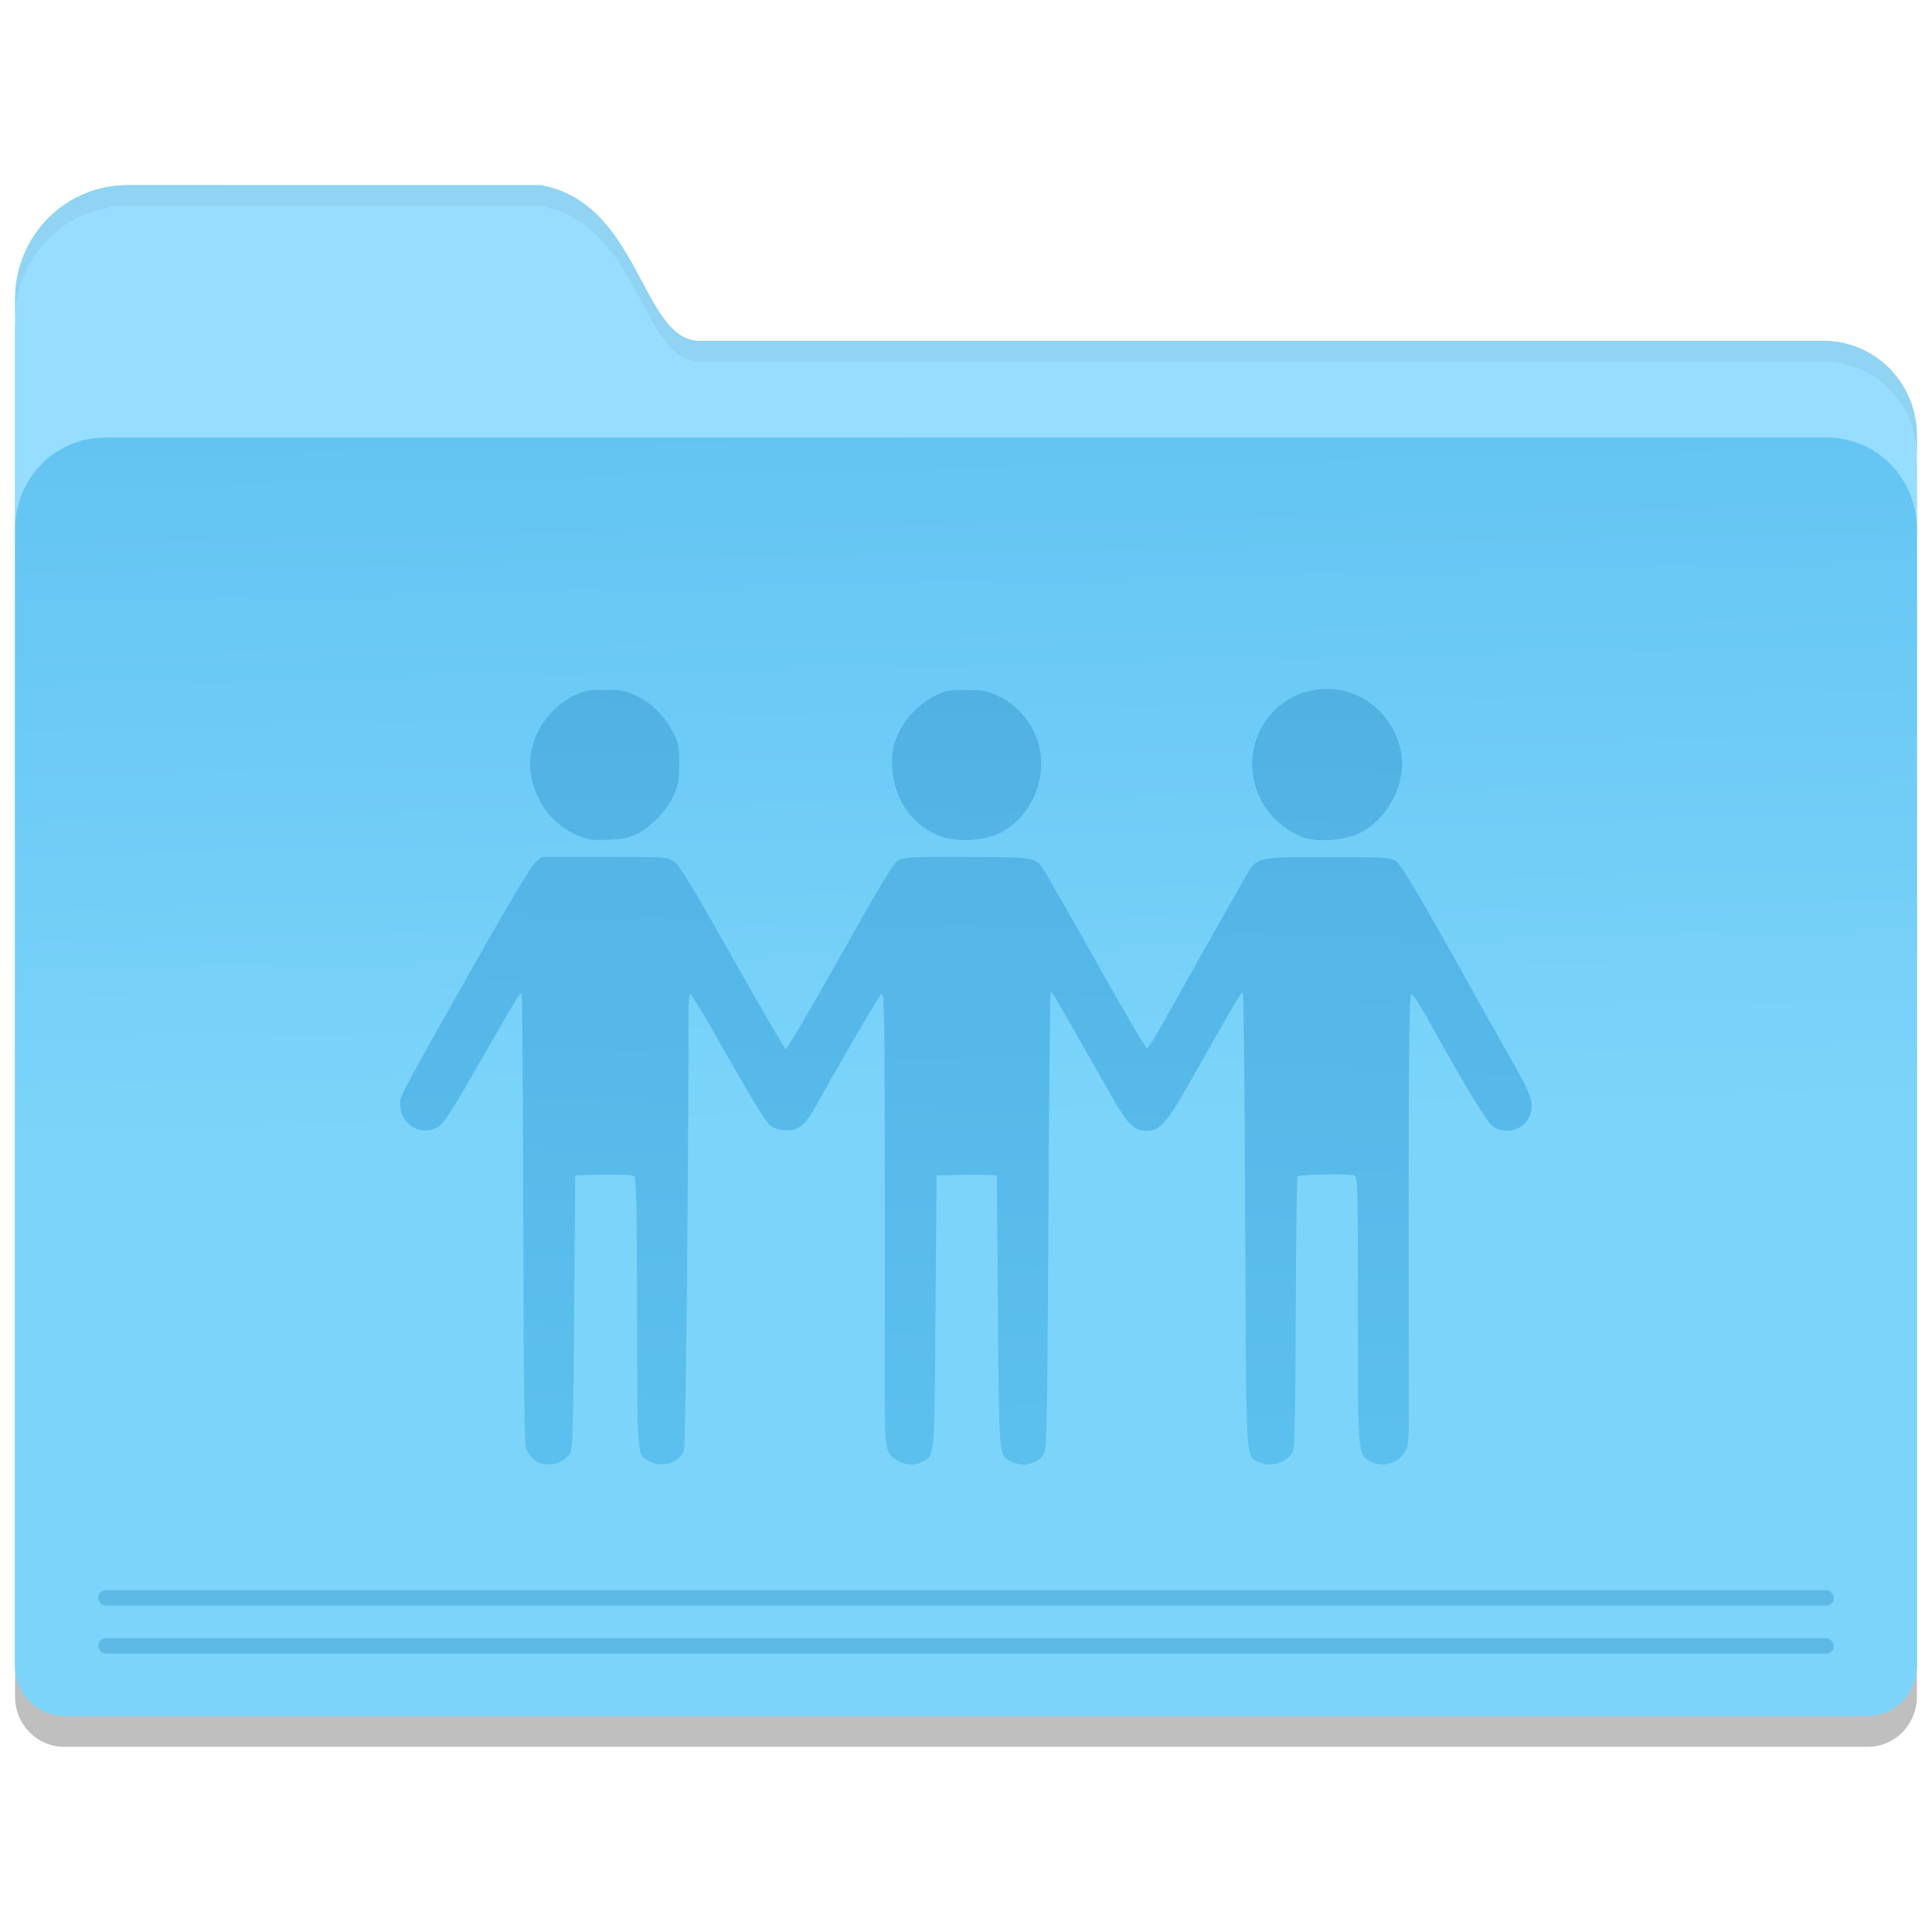 <?xml version="1.0" encoding="UTF-8" standalone="no"?>
<!-- Created with Inkscape (http://www.inkscape.org/) -->

<svg
   xmlns:osb="http://www.openswatchbook.org/uri/2009/osb"
   xmlns:dc="http://purl.org/dc/elements/1.1/"
   xmlns:cc="http://creativecommons.org/ns#"
   xmlns:rdf="http://www.w3.org/1999/02/22-rdf-syntax-ns#"
   xmlns:svg="http://www.w3.org/2000/svg"
   xmlns="http://www.w3.org/2000/svg"
   xmlns:xlink="http://www.w3.org/1999/xlink"
   xmlns:sodipodi="http://sodipodi.sourceforge.net/DTD/sodipodi-0.dtd"
   xmlns:inkscape="http://www.inkscape.org/namespaces/inkscape"
   width="128"
   height="128"
   viewBox="0 0 33.867 33.867"
   version="1.1"
   id="svg8"
   inkscape:version="0.92.2 5c3e80d, 2017-08-06"
   sodipodi:docname="folder-publicshare.svg">
  <defs
     id="defs2">
    <linearGradient
       inkscape:collect="always"
       xlink:href="#linearGradient7009"
       id="linearGradient7011"
       x1="123.074"
       y1="84.321"
       x2="124.111"
       y2="132.429"
       gradientUnits="userSpaceOnUse"
       gradientTransform="matrix(0.253,0,0,0.258,-15.968,248.847)" />
    <linearGradient
       inkscape:collect="always"
       id="linearGradient7009">
      <stop
         style="stop-color:#63c4f2;stop-opacity:1"
         offset="0"
         id="stop7005" />
      <stop
         style="stop-color:#7cd4fa;stop-opacity:1"
         offset="1"
         id="stop7007" />
    </linearGradient>
    <linearGradient
       inkscape:collect="always"
       id="linearGradient6570">
      <stop
         style="stop-color:#51b1e3;stop-opacity:1"
         offset="0"
         id="stop6566" />
      <stop
         style="stop-color:#5cc0ee;stop-opacity:1"
         offset="1"
         id="stop6568" />
    </linearGradient>
    <linearGradient
       osb:paint="solid"
       id="linearGradient6088">
      <stop
         id="stop6086"
         offset="0"
         style="stop-color:#51b3e3;stop-opacity:1;" />
    </linearGradient>
    <linearGradient
       osb:paint="solid"
       id="linearGradient6987">
      <stop
         id="stop6985"
         offset="0"
         style="stop-color:#77d2fb;stop-opacity:1;" />
    </linearGradient>
    <linearGradient
       gradientTransform="matrix(0.258,0,0,0.262,-0.278,220.756)"
       gradientUnits="userSpaceOnUse"
       y2="257.824"
       x2="65.296"
       y1="207.595"
       x1="66.651"
       id="linearGradient6564"
       xlink:href="#linearGradient6570"
       inkscape:collect="always" />
  </defs>
  <sodipodi:namedview
     id="base"
     pagecolor="#ffffff"
     bordercolor="#666666"
     borderopacity="1.0"
     inkscape:pageopacity="0.0"
     inkscape:pageshadow="2"
     inkscape:zoom="2.56"
     inkscape:cx="90.917321"
     inkscape:cy="70.365787"
     inkscape:document-units="mm"
     inkscape:current-layer="layer1"
     showgrid="false"
     inkscape:window-width="1600"
     inkscape:window-height="814"
     inkscape:window-x="0"
     inkscape:window-y="0"
     inkscape:window-maximized="1"
     units="px" />
  <g
     inkscape:label="Layer 1"
     inkscape:groupmode="layer"
     id="layer1"
     transform="translate(0,-263.133)">
    <path
       id="path3726"
       style="opacity:0.25;fill:#000000;fill-opacity:1;stroke-width:0.073"
       d="m 1.839,271.347 c -0.872,0 -1.575,0.717 -1.575,1.607 v 7.471 11.722 0.727 c 0,0.488 0.385,0.88 0.863,0.88 h 0.712 30.188 0.712 c 0.478,0 0.863,-0.392 0.863,-0.88 v -0.727 -11.722 -7.471 c 0,-0.89 -0.702,-1.607 -1.575,-1.607 z m 0.399,-4.425 c -1.094,0 -1.974,0.891 -1.974,1.998 v 2.393 2.432 8.28 c 0,0.921 0.733,1.663 1.643,1.663 H 31.959 c 0.91,0 1.643,-0.742 1.643,-1.663 v -10.711 c 0,-0.921 -0.733,-1.663 -1.643,-1.663 l -19.749,-8e-5 c -0.975,-0.092 -1.017,-2.423 -2.733,-2.728 z"
       inkscape:connector-curvature="0" />
    <path
       inkscape:connector-curvature="0"
       d="m 1.839,270.804 c -0.872,0 -1.575,0.717 -1.575,1.607 v 7.471 11.722 0.727 c 0,0.488 0.385,0.88 0.863,0.88 h 0.712 30.188 0.712 c 0.478,0 0.863,-0.392 0.863,-0.88 v -0.727 -11.722 -7.471 c 0,-0.89 -0.702,-1.607 -1.575,-1.607 z m 0.399,-4.425 c -1.094,0 -1.974,0.891 -1.974,1.998 v 2.393 2.432 8.28 c 0,0.921 0.733,1.663 1.643,1.663 H 31.959 c 0.91,0 1.643,-0.742 1.643,-1.663 v -10.711 c 0,-0.921 -0.733,-1.663 -1.643,-1.663 l -19.749,-8e-5 c -0.975,-0.091 -1.017,-2.423 -2.733,-2.728 z"
       style="fill:#97ddff;fill-opacity:1;stroke-width:0.073"
       id="path7028" />
    <path
       inkscape:connector-curvature="0"
       id="rect5176"
       d="m 1.839,270.804 c -0.872,0 -1.575,0.717 -1.575,1.607 v 7.471 11.722 0.727 c 0,0.488 0.385,0.88 0.863,0.88 h 0.712 30.188 0.712 c 0.478,0 0.863,-0.392 0.863,-0.88 v -0.727 -11.722 -7.471 c 0,-0.89 -0.702,-1.607 -1.575,-1.607 z"
       style="fill:url(#linearGradient7011);fill-opacity:1;stroke-width:0.073" />
    <rect
       style="fill:#5ebae5;fill-opacity:1;stroke:none;stroke-width:0.148;stroke-linecap:round;stroke-linejoin:round;stroke-miterlimit:4;stroke-dasharray:none;stroke-opacity:1"
       id="rect5180"
       width="30.427"
       height="0.27"
       x="1.72"
       y="291.008"
       ry="0.135" />
    <rect
       ry="0.135"
       y="291.85"
       x="1.72"
       height="0.27"
       width="30.427"
       id="rect5182"
       style="fill:#5ebae5;fill-opacity:1;stroke:none;stroke-width:0.148;stroke-linecap:round;stroke-linejoin:round;stroke-miterlimit:4;stroke-dasharray:none;stroke-opacity:1" />
    <path
       style="fill:#90d3f2;fill-opacity:1;stroke-width:0.073"
       d="m 2.239,266.379 c -1.094,0 -1.974,0.891 -1.974,1.998 v 0.362 c 0,-1.107 0.881,-1.998 1.974,-1.998 h 7.238 c 1.715,0.305 1.758,2.637 2.733,2.728 h 19.749 c 0.91,0 1.643,0.742 1.643,1.663 v -0.362 c 0,-0.921 -0.733,-1.663 -1.643,-1.663 H 12.21 c -0.975,-0.091 -1.018,-2.423 -2.733,-2.728 z"
       id="path3721"
       inkscape:connector-curvature="0" />
    <path
       id="path6492"
       style="fill:url(#linearGradient6564);fill-opacity:1;stroke-width:0.139"
       d="m 23.225,275.21 c -0.116,0.003 -0.233,0.021 -0.35,0.057 -0.586,0.177 -0.971,0.748 -0.92,1.364 0.044,0.529 0.359,0.957 0.866,1.172 0.224,0.096 0.727,0.067 0.991,-0.057 0.522,-0.244 0.858,-0.9 0.743,-1.451 -0.139,-0.663 -0.705,-1.101 -1.329,-1.085 z m -12.624,0.017 c -0.3,0 -0.364,0.012 -0.545,0.103 -0.563,0.281 -0.874,0.923 -0.725,1.497 0.117,0.449 0.391,0.777 0.795,0.95 0.178,0.076 0.252,0.087 0.53,0.077 0.265,-0.01 0.36,-0.03 0.523,-0.111 0.246,-0.122 0.505,-0.397 0.631,-0.672 0.083,-0.18 0.096,-0.255 0.096,-0.553 0,-0.324 -0.008,-0.36 -0.121,-0.573 -0.147,-0.276 -0.37,-0.492 -0.642,-0.621 -0.175,-0.084 -0.25,-0.097 -0.543,-0.097 z m 6.333,0 c -0.298,0 -0.365,0.012 -0.538,0.099 -0.28,0.14 -0.52,0.387 -0.65,0.67 -0.092,0.201 -0.109,0.28 -0.108,0.516 0.002,0.611 0.354,1.119 0.898,1.297 0.265,0.086 0.726,0.055 0.975,-0.066 0.586,-0.285 0.887,-1.023 0.671,-1.647 -0.114,-0.328 -0.372,-0.616 -0.684,-0.762 -0.198,-0.093 -0.265,-0.105 -0.565,-0.105 z m -0.005,2.925 c -0.963,5.2e-4 -1.09,0.008 -1.186,0.065 -0.083,0.049 -0.313,0.431 -1.021,1.692 -0.502,0.895 -0.929,1.622 -0.949,1.616 -0.02,-0.007 -0.441,-0.731 -0.936,-1.61 -0.699,-1.24 -0.927,-1.616 -1.019,-1.679 -0.117,-0.081 -0.137,-0.082 -1.223,-0.082 H 9.491 l -0.124,0.118 c -0.078,0.074 -0.51,0.804 -1.169,1.972 -1.214,2.155 -1.179,2.088 -1.183,2.23 -0.011,0.377 0.386,0.606 0.687,0.396 0.087,-0.06 0.275,-0.356 0.712,-1.122 0.648,-1.133 0.702,-1.223 0.731,-1.195 0.011,0.01 0.023,1.785 0.028,3.945 0.006,2.973 0.019,3.953 0.052,4.038 0.024,0.062 0.088,0.147 0.142,0.191 0.178,0.142 0.498,0.083 0.629,-0.116 0.042,-0.064 0.054,-0.489 0.069,-2.477 l 0.018,-2.399 0.496,-0.01 c 0.301,-0.006 0.513,0.004 0.54,0.027 0.034,0.029 0.045,0.577 0.048,2.4 0.005,2.603 -0.006,2.481 0.225,2.602 0.214,0.113 0.521,0.014 0.598,-0.193 0.03,-0.08 0.078,-4.797 0.079,-7.689 4e-5,-0.175 0.014,-0.318 0.031,-0.318 0.017,0 0.205,0.307 0.418,0.682 0.632,1.113 0.872,1.513 0.962,1.605 0.06,0.061 0.137,0.091 0.258,0.102 0.246,0.021 0.363,-0.065 0.558,-0.413 0.481,-0.861 1.084,-1.893 1.142,-1.956 0.064,-0.07 0.066,0.005 0.071,2.781 0.003,1.569 0.003,3.348 0,3.954 -0.005,1.224 0.005,1.294 0.217,1.425 0.143,0.089 0.323,0.095 0.456,0.015 0.207,-0.124 0.198,-0.013 0.217,-2.613 l 0.018,-2.399 0.528,-0.01 c 0.29,-0.006 0.528,0.003 0.529,0.018 7.8e-4,0.015 0.009,1.09 0.019,2.387 0.02,2.577 0.014,2.509 0.229,2.621 0.211,0.111 0.491,0.037 0.586,-0.155 0.041,-0.082 0.053,-0.79 0.07,-4.075 0.011,-2.187 0.028,-3.984 0.038,-3.993 0.02,-0.02 0.056,0.037 0.317,0.498 0.108,0.19 0.281,0.493 0.384,0.673 0.104,0.18 0.276,0.483 0.383,0.673 0.257,0.456 0.387,0.582 0.601,0.582 0.237,0 0.346,-0.125 0.789,-0.909 0.834,-1.473 0.874,-1.54 0.9,-1.513 0.011,0.011 0.028,1.808 0.037,3.993 0.019,4.328 0.008,4.114 0.222,4.227 0.211,0.111 0.509,0.028 0.613,-0.17 0.034,-0.064 0.046,-0.65 0.052,-2.434 0.004,-1.293 0.018,-2.369 0.032,-2.39 0.026,-0.042 0.898,-0.058 1.001,-0.018 0.051,0.02 0.057,0.262 0.057,2.367 0,2.57 -0.005,2.509 0.212,2.639 0.213,0.128 0.513,0.036 0.629,-0.192 0.049,-0.095 0.056,-0.264 0.051,-1.138 -0.003,-0.564 -0.004,-2.34 -0.002,-3.946 0.003,-2.285 0.014,-2.917 0.048,-2.906 0.044,0.015 0.137,0.162 0.386,0.609 0.599,1.076 0.952,1.651 1.053,1.713 0.21,0.13 0.505,0.059 0.61,-0.149 0.119,-0.235 0.082,-0.362 -0.31,-1.051 -0.2,-0.352 -0.438,-0.773 -0.528,-0.935 -1.036,-1.868 -1.388,-2.466 -1.487,-2.528 -0.098,-0.061 -0.2,-0.067 -1.199,-0.067 -1.284,0 -1.229,-0.015 -1.469,0.406 -0.274,0.482 -0.414,0.728 -0.92,1.629 -0.742,1.319 -0.736,1.309 -0.777,1.309 -0.021,0 -0.431,-0.699 -0.911,-1.554 -0.48,-0.855 -0.898,-1.585 -0.929,-1.622 -0.136,-0.163 -0.196,-0.171 -1.332,-0.17 z"
       inkscape:connector-curvature="0" />
  </g>
</svg>
